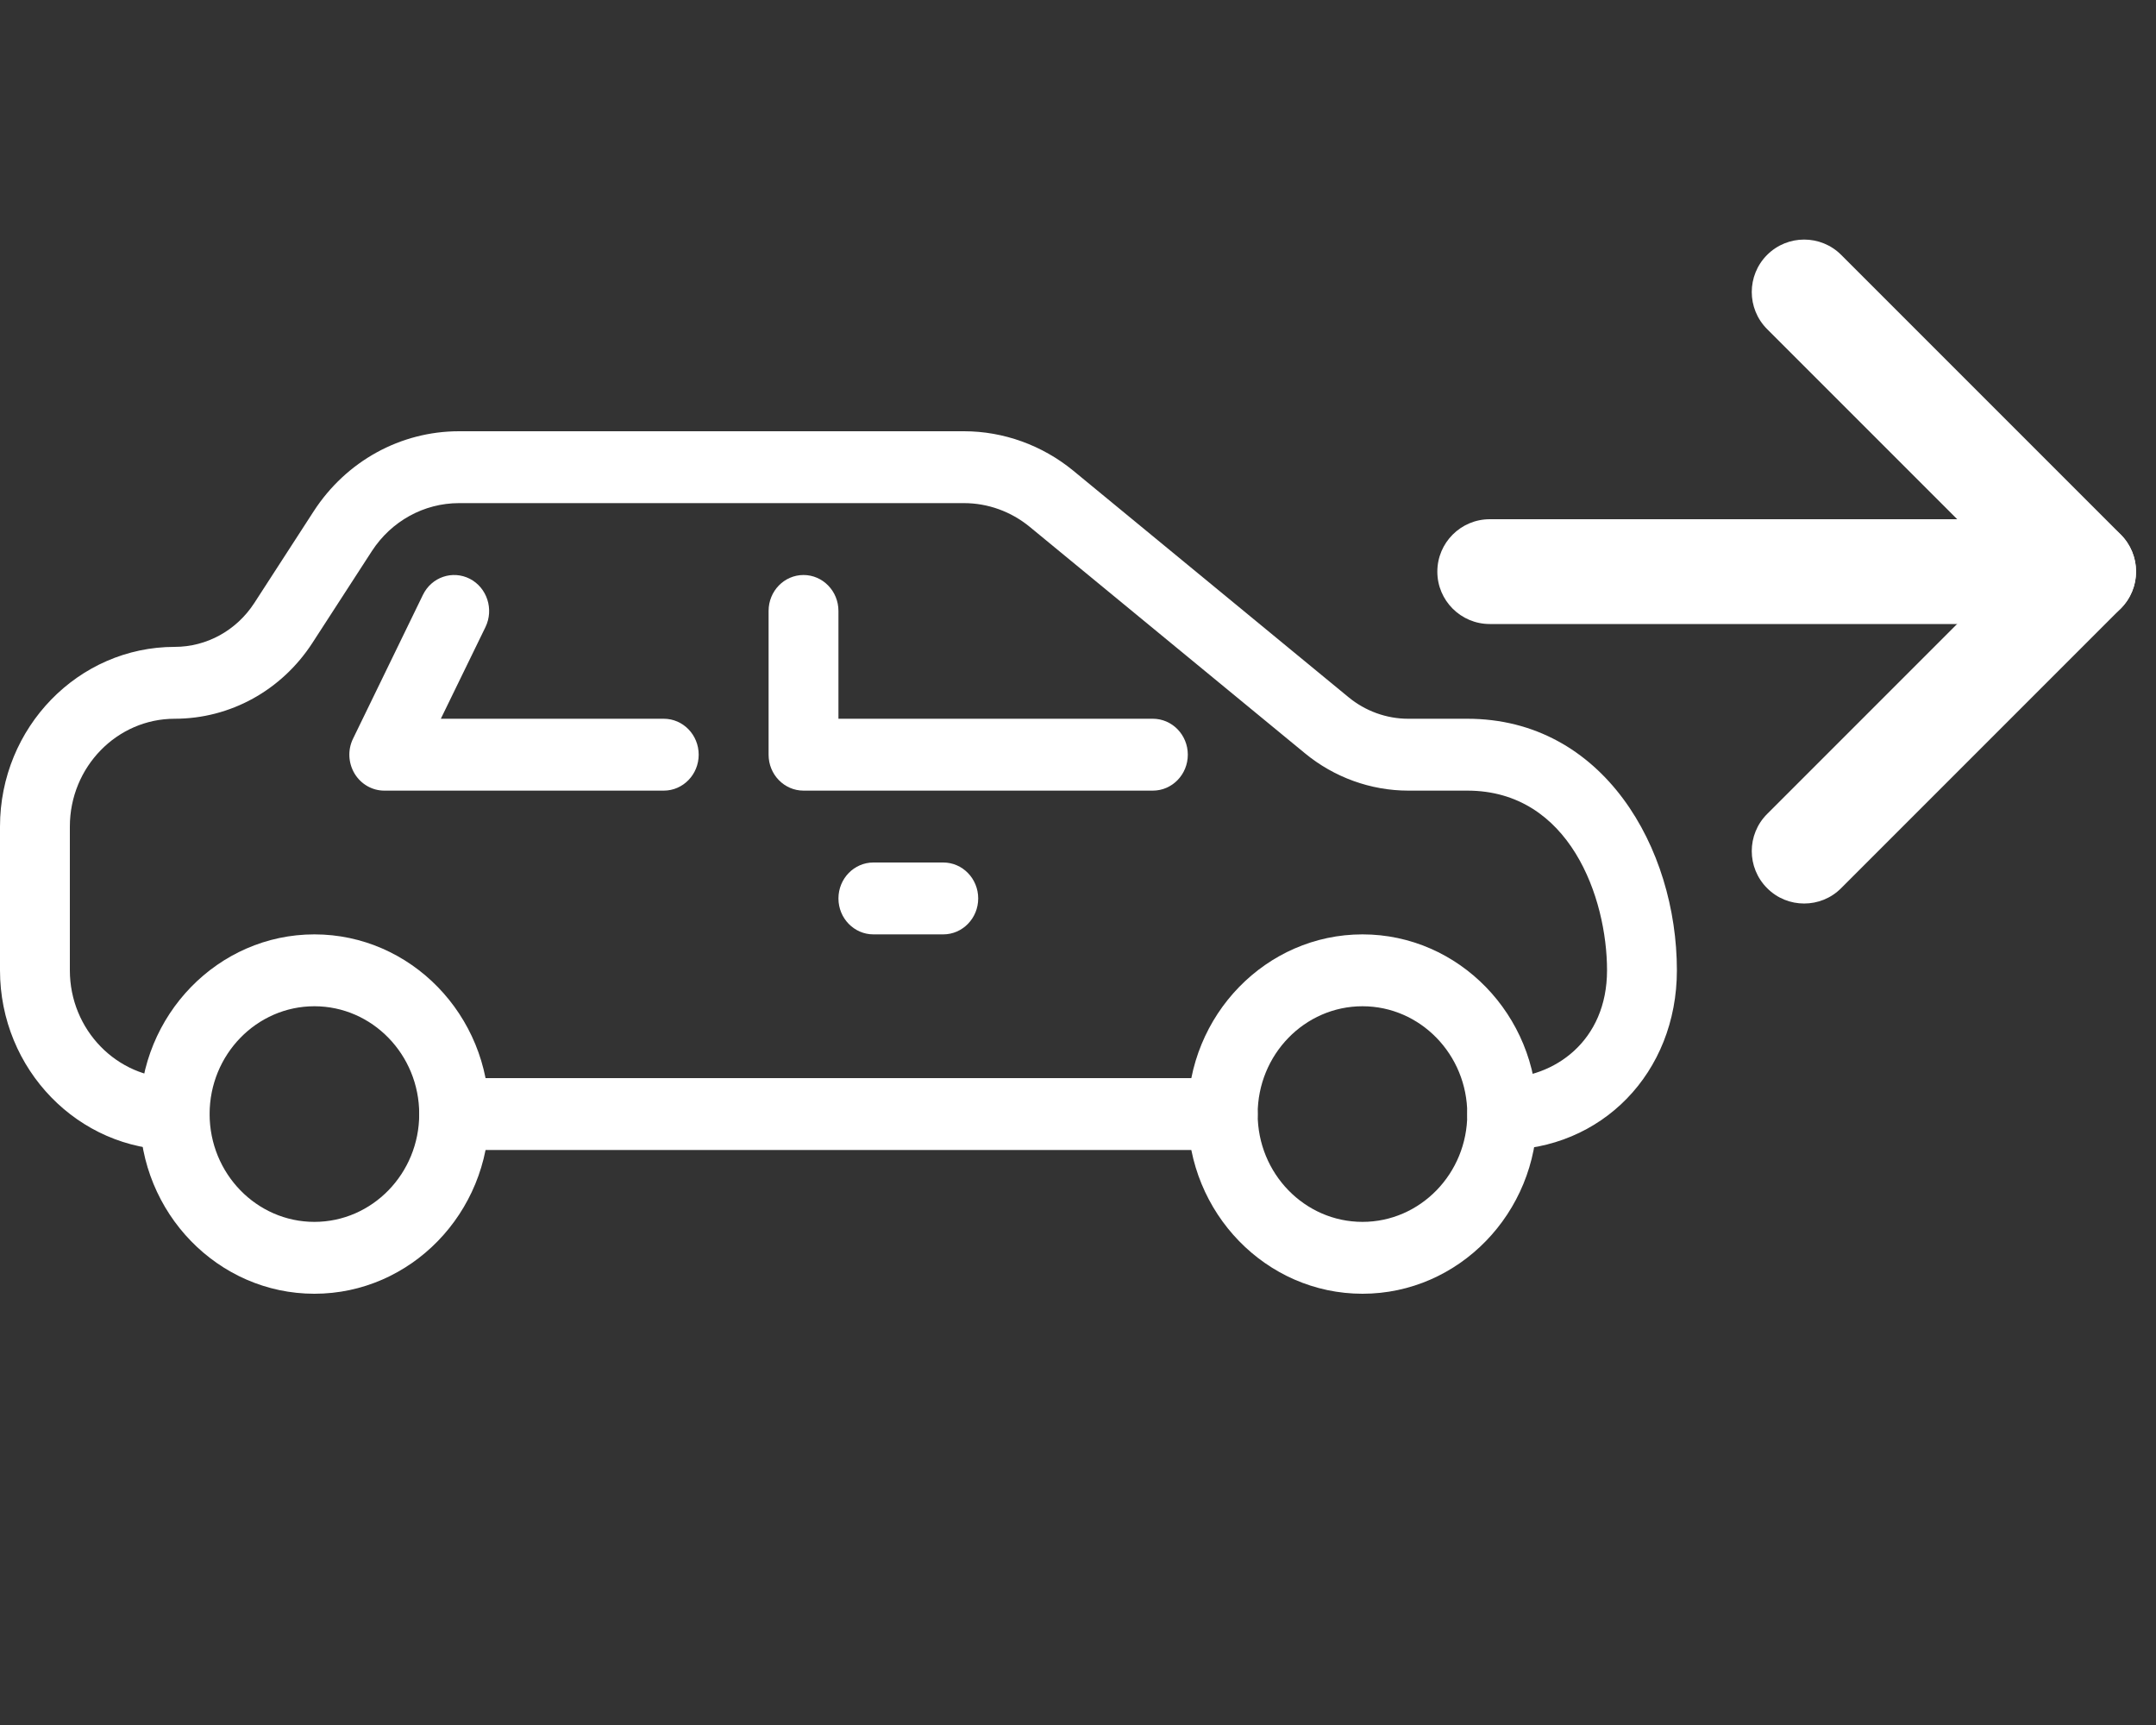 <svg width="45" height="36" viewBox="0 0 45 36" fill="none" xmlns="http://www.w3.org/2000/svg">
<rect x="0" y="0" width="45" height="36" fill="#333333" stroke="none"/>
<path d="M6.562 19.5C4.553 19.5 2.917 21.183 2.917 23.25C2.917 25.317 4.553 27 6.562 27C8.572 27 10.208 25.317 10.208 23.25C10.208 21.183 8.572 19.5 6.562 19.5ZM6.562 25.5C5.356 25.5 4.375 24.491 4.375 23.25C4.375 22.009 5.356 21 6.562 21C7.769 21 8.75 22.009 8.75 23.25C8.75 24.491 7.769 25.5 6.562 25.5Z" fill="white"/>
<path d="M28.438 19.5C26.428 19.5 24.792 21.183 24.792 23.25C24.792 25.317 26.428 27 28.438 27C30.447 27 32.083 25.317 32.083 23.25C32.083 21.183 30.447 19.5 28.438 19.5ZM28.438 25.5C27.231 25.5 26.25 24.491 26.25 23.25C26.25 22.009 27.231 21 28.438 21C29.644 21 30.625 22.009 30.625 23.25C30.625 24.491 29.644 25.5 28.438 25.5Z" fill="white"/>
<path d="M30.625 15H29.391C28.941 15 28.499 14.841 28.146 14.55L22.4 9.822C21.755 9.293 20.946 9 20.122 9H9.581C8.359 9 7.226 9.624 6.548 10.669L5.307 12.586C4.935 13.158 4.314 13.5 3.646 13.5C1.636 13.5 0 15.183 0 17.25V20.25C0 22.317 1.636 24 3.646 24C4.048 24 4.375 23.664 4.375 23.25C4.375 22.836 4.048 22.5 3.646 22.5C2.44 22.5 1.458 21.491 1.458 20.25V17.25C1.458 16.009 2.44 15 3.646 15C4.804 15 5.877 14.409 6.52 13.418L7.761 11.502C8.168 10.875 8.849 10.5 9.581 10.5H20.122C20.618 10.5 21.102 10.675 21.49 10.993L27.236 15.72C27.844 16.222 28.611 16.5 29.393 16.5H30.625C32.764 16.5 33.542 18.742 33.542 20.25C33.542 21.727 32.442 22.5 31.354 22.5C30.952 22.5 30.625 22.836 30.625 23.25C30.625 23.664 30.952 24 31.354 24C33.432 24 35 22.387 35 20.25C35 17.704 33.467 15 30.625 15Z" fill="white"/>
<path d="M25.521 22.5H9.479C9.077 22.5 8.75 22.836 8.75 23.25C8.75 23.664 9.077 24 9.479 24H25.521C25.923 24 26.25 23.664 26.25 23.25C26.25 22.836 25.923 22.5 25.521 22.5Z" fill="white"/>
<path d="M24.062 15H17.5V12.75C17.5 12.336 17.173 12 16.771 12C16.368 12 16.042 12.336 16.042 12.75V15.75C16.042 16.164 16.368 16.5 16.771 16.5H24.062C24.465 16.5 24.792 16.164 24.792 15.75C24.792 15.336 24.465 15 24.062 15Z" fill="white"/>
<path d="M13.854 15H9.201L10.133 13.086C10.312 12.716 10.166 12.265 9.806 12.079C9.444 11.895 9.008 12.043 8.827 12.415L7.369 15.415C7.255 15.646 7.268 15.924 7.401 16.145C7.534 16.365 7.768 16.5 8.021 16.5H13.854C14.257 16.5 14.583 16.164 14.583 15.75C14.583 15.336 14.257 15 13.854 15Z" fill="white"/>
<path d="M19.688 18H18.229C17.827 18 17.5 18.336 17.5 18.75C17.5 19.164 17.827 19.5 18.229 19.5H19.688C20.09 19.5 20.417 19.164 20.417 18.75C20.417 18.336 20.09 18 19.688 18Z" fill="white"/>
<path d="M43.489 13.023H31.094C30.49 13.023 30 12.533 30 11.93C30 11.326 30.49 10.836 31.094 10.836H43.489C44.093 10.836 44.583 11.326 44.583 11.93C44.583 12.533 44.093 13.023 43.489 13.023Z" fill="white"/>
<path d="M37.656 18.856C37.376 18.856 37.096 18.75 36.883 18.535C36.456 18.108 36.456 17.415 36.883 16.988L41.943 11.928L36.883 6.868C36.456 6.44 36.456 5.748 36.883 5.32C37.31 4.893 38.003 4.893 38.43 5.32L44.263 11.153C44.691 11.581 44.691 12.274 44.263 12.701L38.43 18.534C38.216 18.75 37.936 18.856 37.656 18.856V18.856Z" fill="white"/>
</svg>

